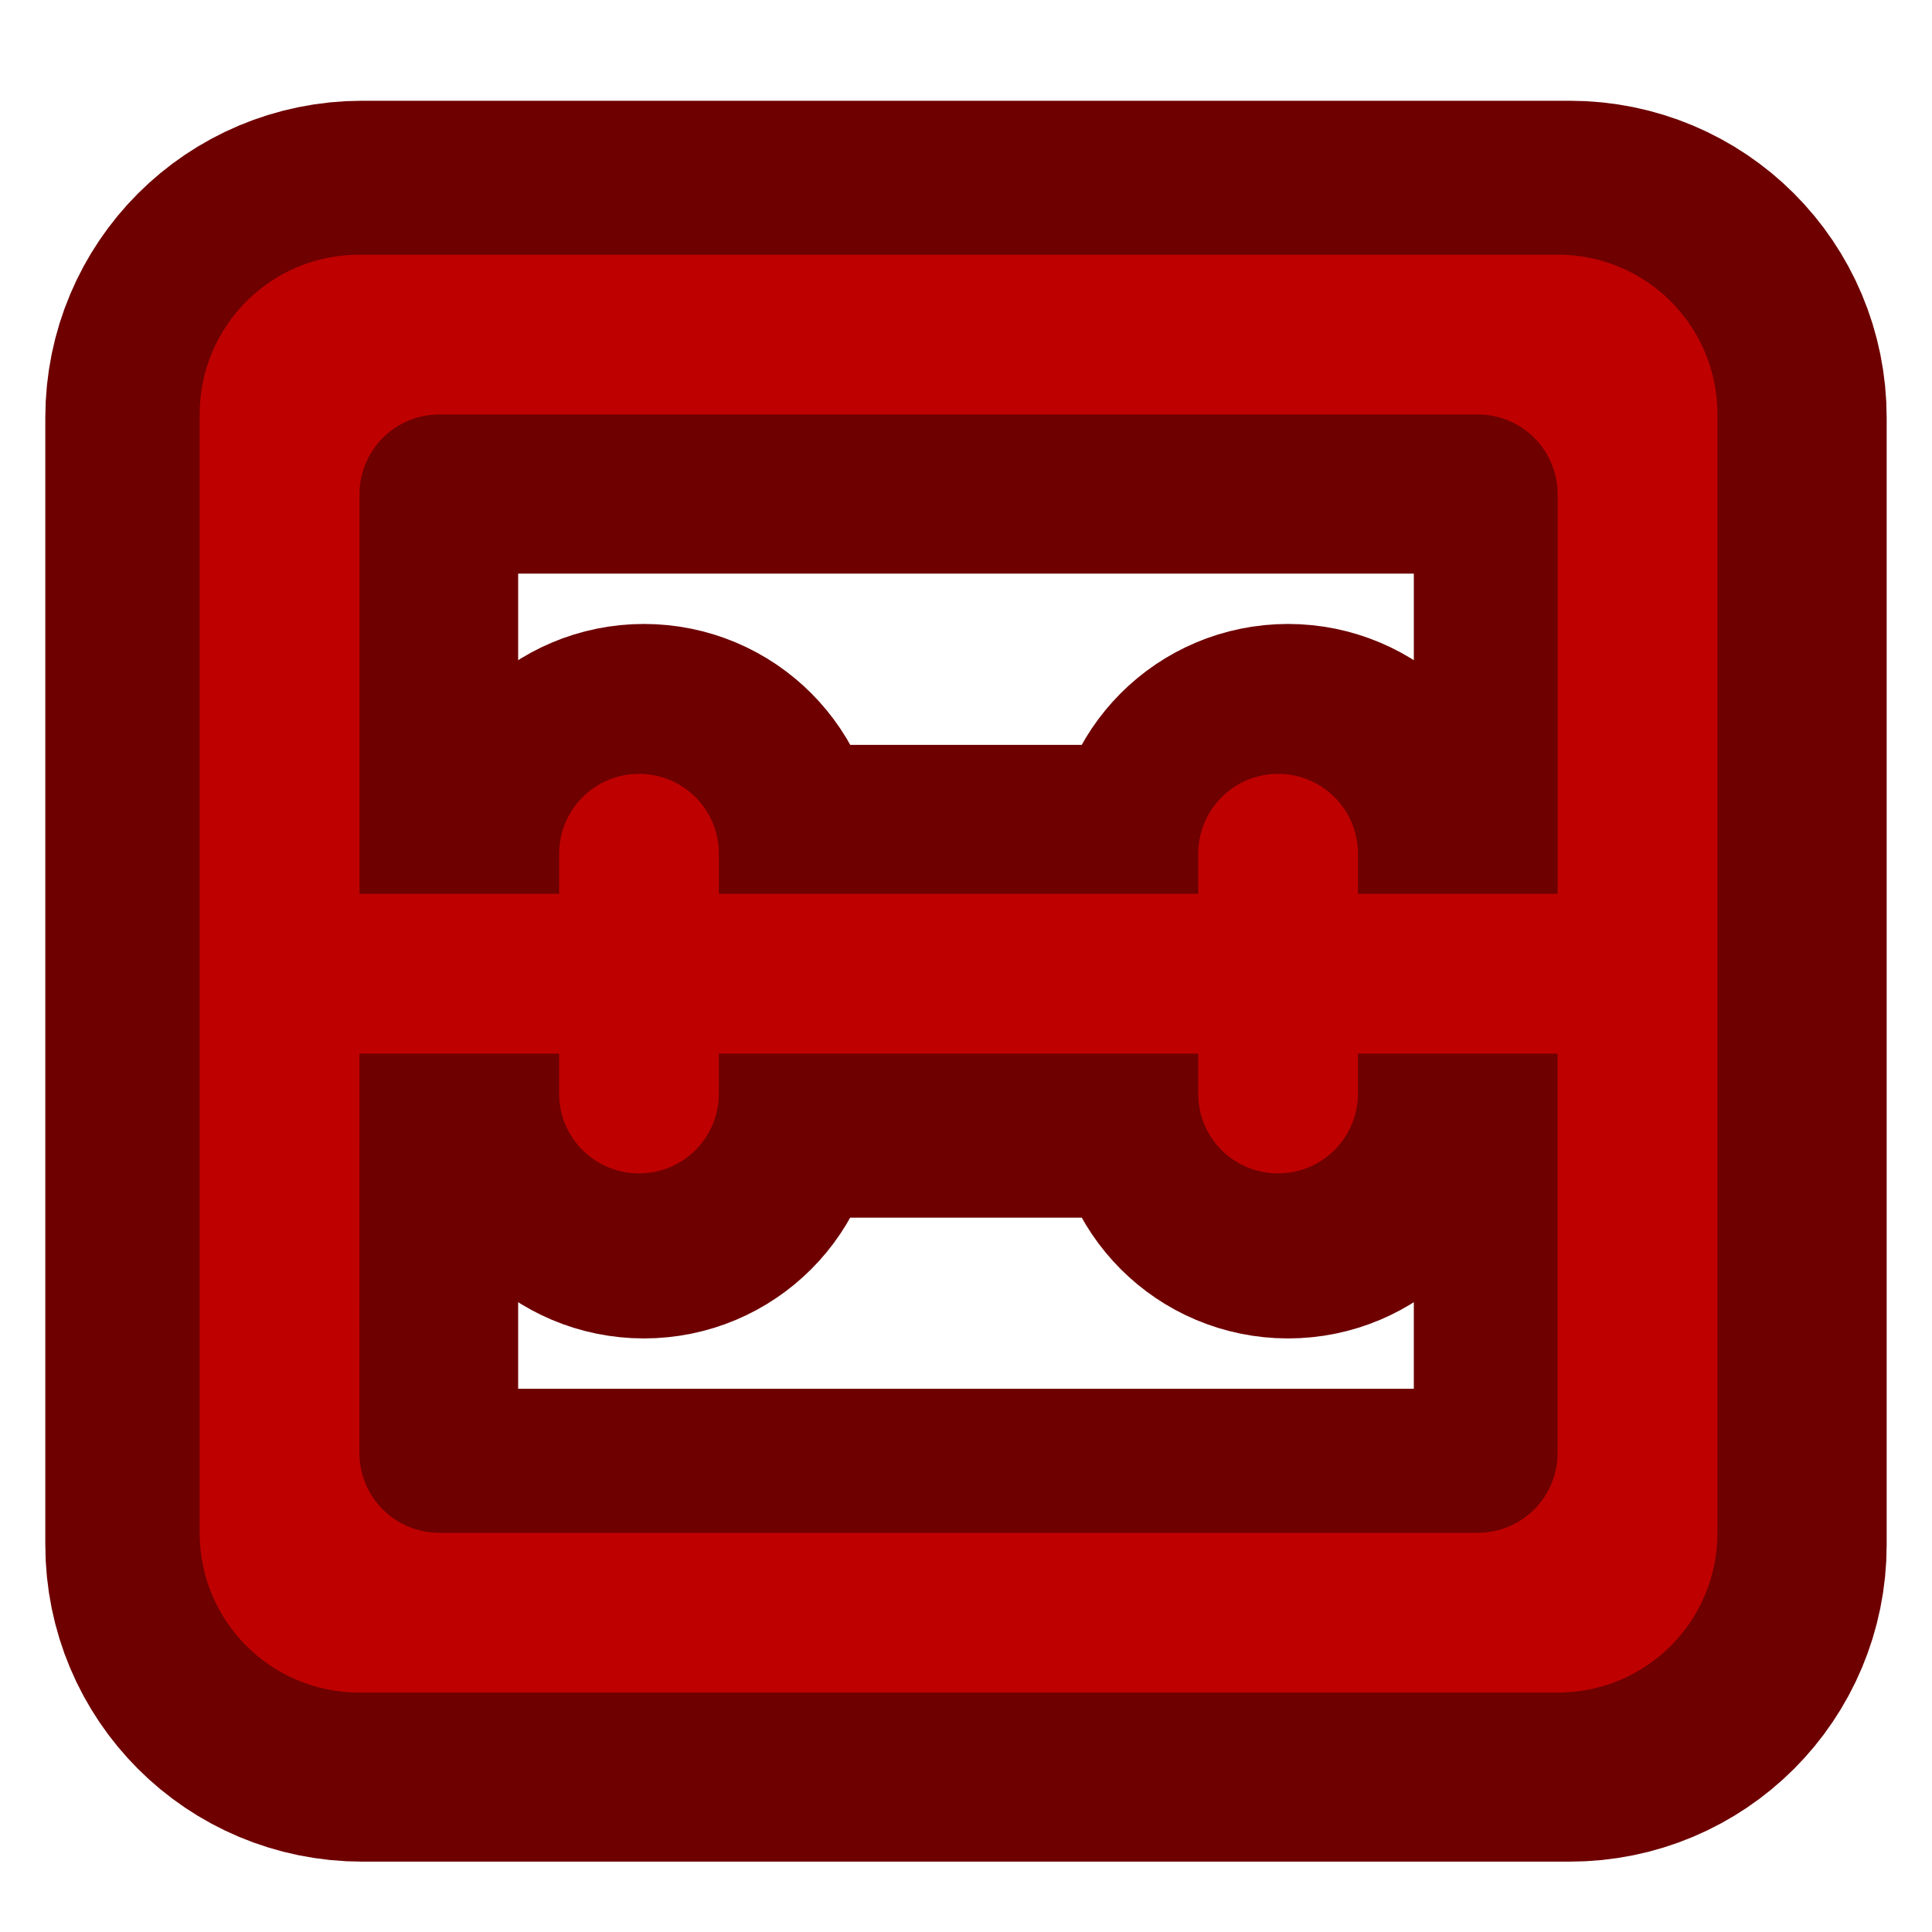 <svg height="48" viewBox="0 0 48 48" width="48" xmlns="http://www.w3.org/2000/svg"><path d="m359.966 255.094c-88.653 0-159.985 71.332-159.985 159.985v1120.051c0 88.653 71.332 159.985 159.985 159.985h1200.043c88.653 0 159.985-71.332 159.985-159.985v-1120.051c0-88.653-71.332-159.985-159.985-159.985zm79.992 159.985h1040.058c44.248 0 79.992 35.745 79.992 79.992v400.119h-199.981v-39.996c0-44.405-35.745-80.15-79.992-80.15-44.405 0-79.992 35.745-79.992 80.15v39.996h-480.112v-39.996c0-44.405-35.587-80.15-79.992-80.15-44.248 0-79.992 35.745-79.992 80.15v39.996h-199.981v-400.119c0-44.248 35.745-79.992 79.992-79.992zm-79.992 640.096h199.981v39.996c0 44.248 35.745 79.992 79.992 79.992 44.405 0 79.992-35.745 79.992-79.992v-39.996h480.112v39.996c0 44.248 35.587 79.992 79.992 79.992 44.248 0 79.992-35.745 79.992-79.992v-39.996h199.981v399.962c0 44.248-35.745 79.992-79.992 79.992h-1040.058c-44.248 0-79.992-35.745-79.992-79.992zm0 0" fill="none" stroke="#6e0000" stroke-linejoin="round" stroke-width="309.921" transform="scale(.025)"/><path d="m8.93 6.328c-2.199 0-3.969 1.77-3.969 3.969v27.785c0 2.199 1.77 3.969 3.969 3.969h29.77c2.199 0 3.969-1.77 3.969-3.969v-27.785c0-2.199-1.77-3.969-3.969-3.969zm1.984 3.969h25.801c1.098 0 1.984.887 1.984 1.984v9.926h-4.961v-.992c0-1.102-.887-1.988-1.984-1.988-1.102 0-1.984.887-1.984 1.988v.992h-11.91v-.992c0-1.102-.883-1.988-1.984-1.988-1.098 0-1.984.887-1.984 1.988v.992h-4.961v-9.926c0-1.098.887-1.984 1.984-1.984zm-1.984 15.879h4.961v.992c0 1.098.887 1.984 1.984 1.984 1.102 0 1.984-.887 1.984-1.984v-.992h11.91v.992c0 1.098.883 1.984 1.984 1.984 1.098 0 1.984-.887 1.984-1.984v-.992h4.961v9.922c0 1.098-.887 1.984-1.984 1.984h-25.801c-1.098 0-1.984-.887-1.984-1.984zm0 0" fill="#bf0000"/></svg>